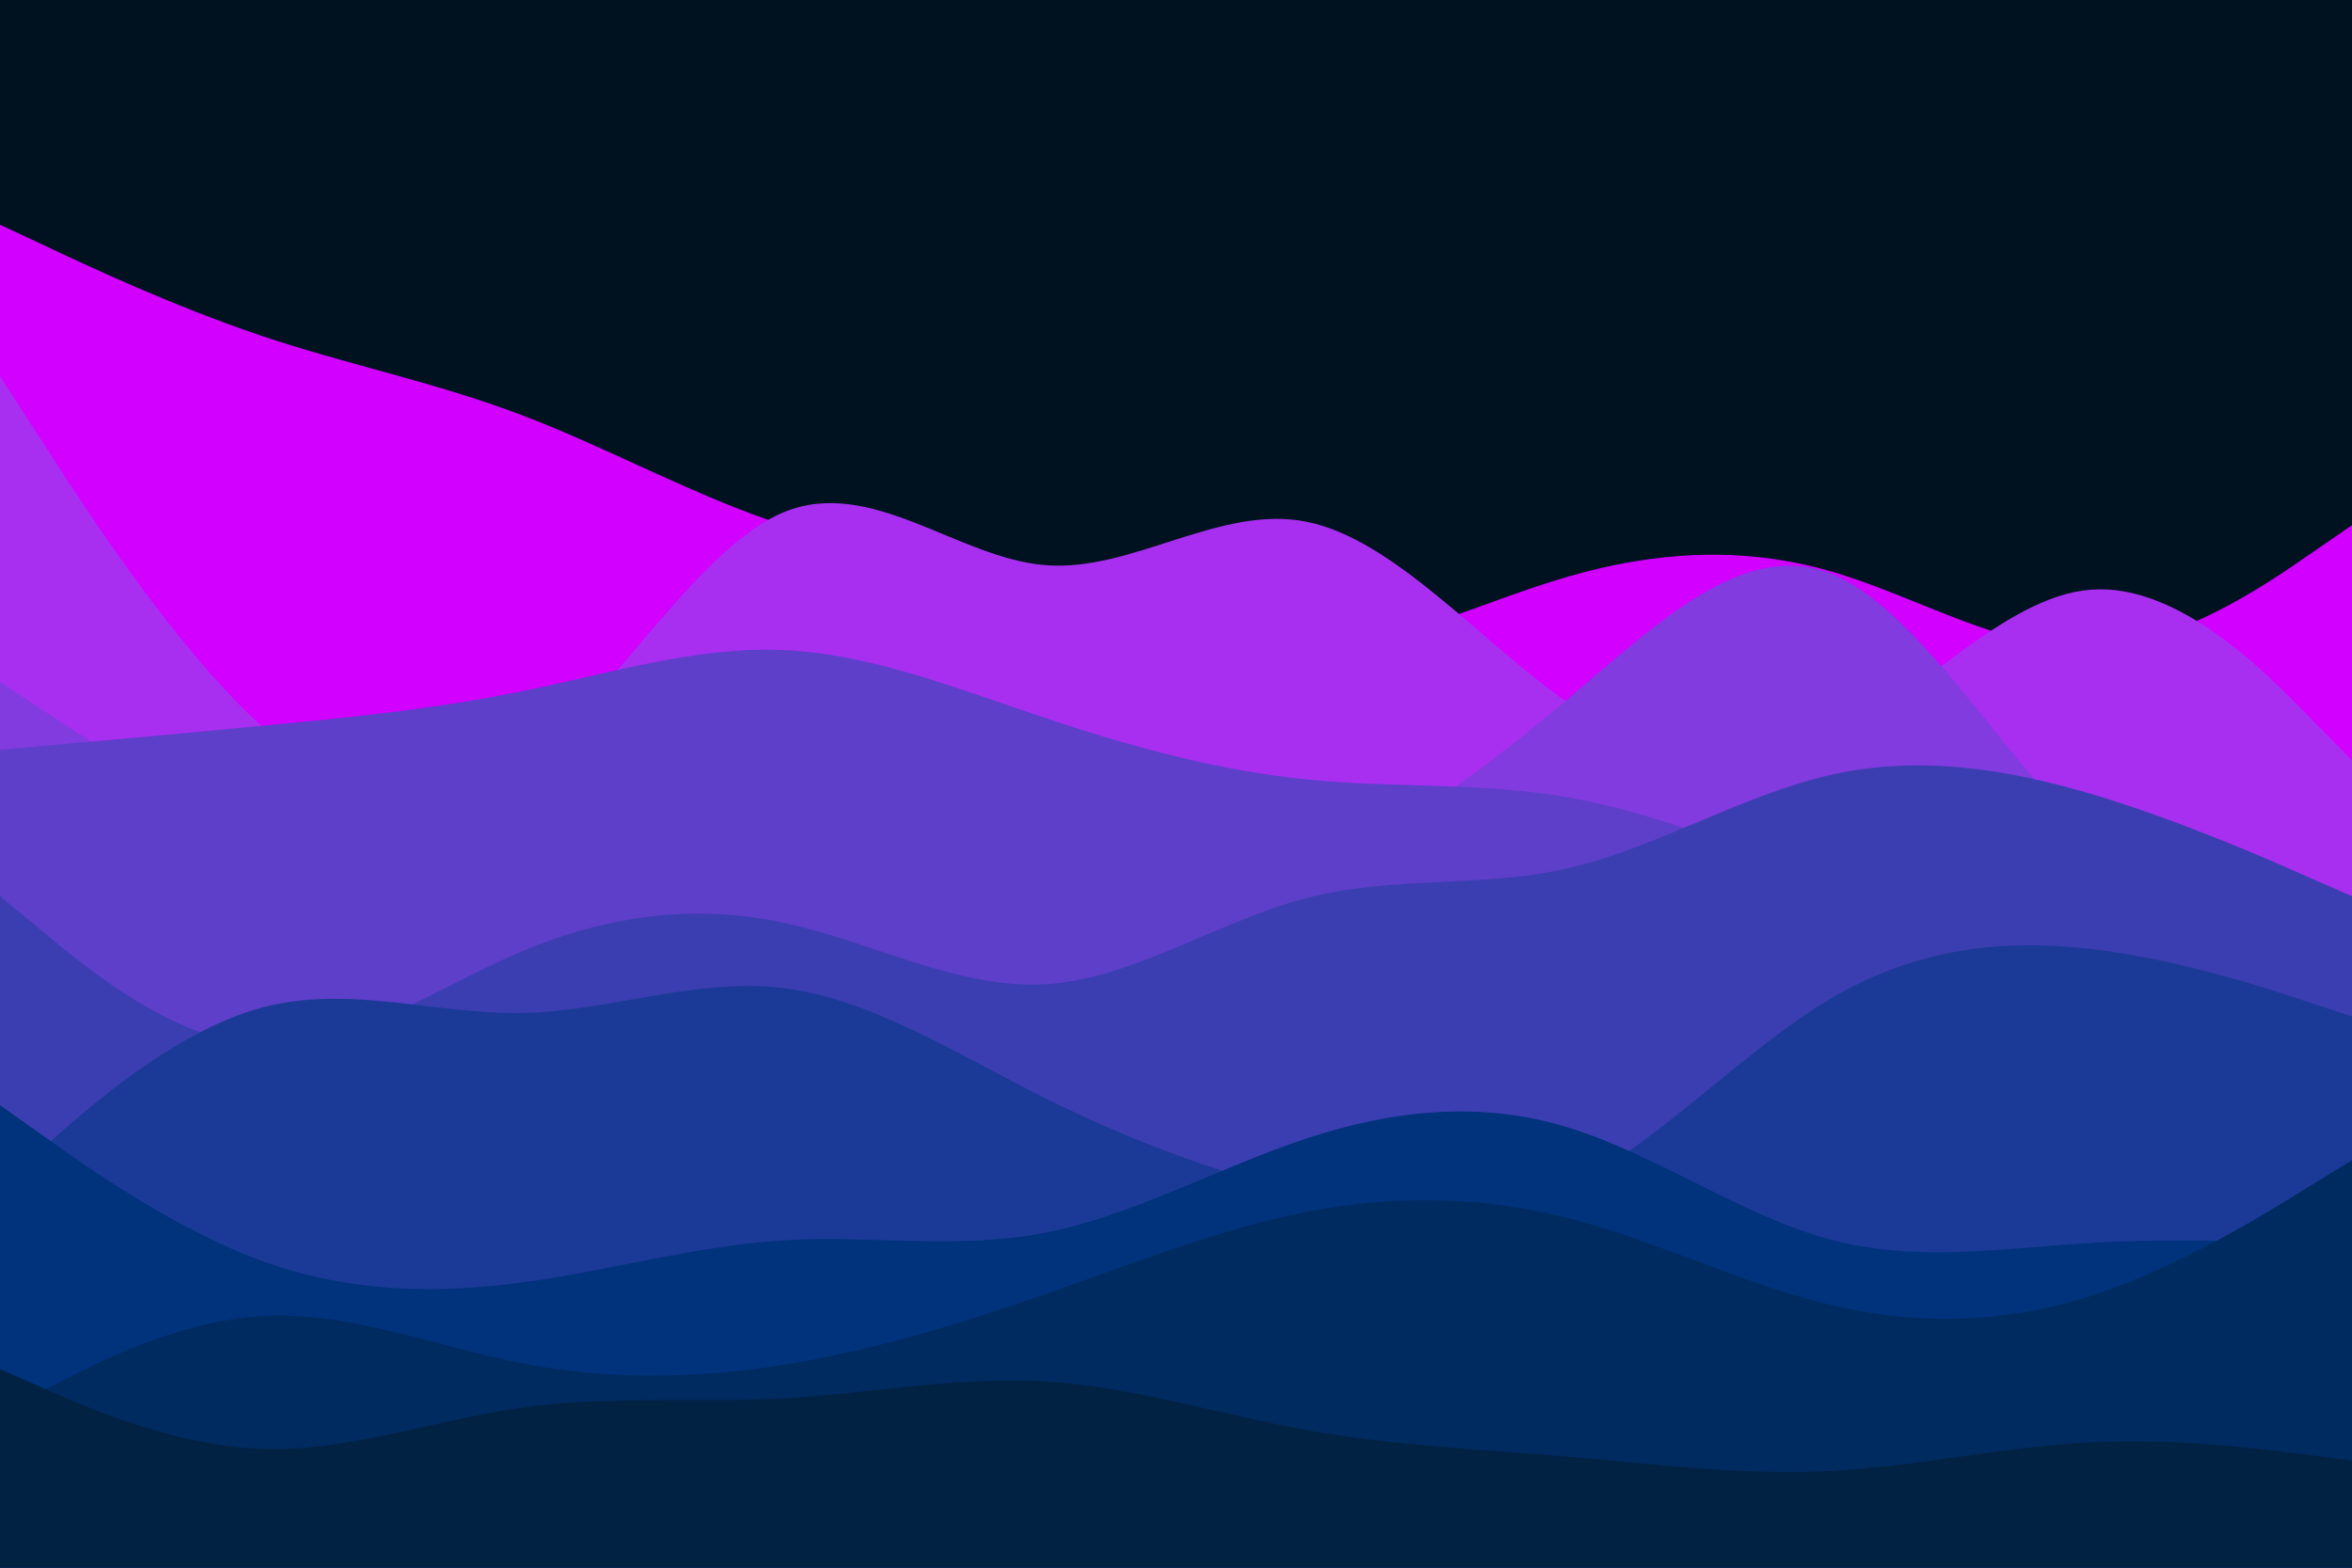 <svg id="visual" viewBox="0 0 900 600" width="900" height="600" xmlns="http://www.w3.org/2000/svg" xmlns:xlink="http://www.w3.org/1999/xlink" version="1.1"><rect x="0" y="0" width="900" height="600" fill="#001220"></rect><path d="M0 86L16.7 93.8C33.3 101.7 66.7 117.3 100 128.5C133.3 139.7 166.7 146.3 200 159C233.3 171.7 266.7 190.3 300 201C333.3 211.7 366.7 214.3 400 223.7C433.3 233 466.7 249 500 248.3C533.3 247.7 566.7 230.3 600 220.7C633.3 211 666.7 209 700 218.5C733.3 228 766.7 249 800 248C833.3 247 866.7 224 883.3 212.5L900 201L900 601L883.3 601C866.7 601 833.3 601 800 601C766.7 601 733.3 601 700 601C666.7 601 633.3 601 600 601C566.7 601 533.3 601 500 601C466.7 601 433.3 601 400 601C366.7 601 333.3 601 300 601C266.7 601 233.3 601 200 601C166.7 601 133.3 601 100 601C66.7 601 33.3 601 16.7 601L0 601Z" fill="#d100ff"></path><path d="M0 144L16.7 169.8C33.3 195.7 66.7 247.3 100 277.8C133.3 308.3 166.7 317.7 200 293C233.3 268.3 266.7 209.7 300 196C333.3 182.3 366.7 213.7 400 216.3C433.3 219 466.7 193 500 199.7C533.3 206.3 566.7 245.7 600 269C633.3 292.3 666.7 299.7 700 283.7C733.3 267.7 766.7 228.3 800 225.7C833.3 223 866.7 257 883.3 274L900 291L900 601L883.3 601C866.7 601 833.3 601 800 601C766.7 601 733.3 601 700 601C666.7 601 633.3 601 600 601C566.7 601 533.3 601 500 601C466.7 601 433.3 601 400 601C366.7 601 333.3 601 300 601C266.7 601 233.3 601 200 601C166.7 601 133.3 601 100 601C66.7 601 33.3 601 16.7 601L0 601Z" fill="#a82ff0"></path><path d="M0 261L16.7 272C33.3 283 66.7 305 100 318C133.3 331 166.7 335 200 332.8C233.3 330.7 266.7 322.3 300 325.8C333.3 329.3 366.7 344.7 400 349.5C433.3 354.3 466.7 348.7 500 334C533.3 319.3 566.7 295.7 600 267.5C633.3 239.3 666.7 206.7 700 219.3C733.3 232 766.7 290 800 321.8C833.3 353.7 866.7 359.3 883.3 362.2L900 365L900 601L883.3 601C866.7 601 833.3 601 800 601C766.7 601 733.3 601 700 601C666.7 601 633.3 601 600 601C566.7 601 533.3 601 500 601C466.7 601 433.3 601 400 601C366.7 601 333.3 601 300 601C266.7 601 233.3 601 200 601C166.7 601 133.3 601 100 601C66.7 601 33.3 601 16.7 601L0 601Z" fill="#813bde"></path><path d="M0 287L16.7 285.5C33.3 284 66.7 281 100 277.8C133.3 274.7 166.7 271.3 200 264.5C233.3 257.7 266.7 247.3 300 248.8C333.3 250.3 366.7 263.7 400 274.8C433.3 286 466.7 295 500 298.3C533.3 301.7 566.7 299.3 600 305.2C633.3 311 666.7 325 700 337.5C733.3 350 766.7 361 800 364C833.3 367 866.7 362 883.3 359.5L900 357L900 601L883.3 601C866.7 601 833.3 601 800 601C766.7 601 733.3 601 700 601C666.7 601 633.3 601 600 601C566.7 601 533.3 601 500 601C466.7 601 433.3 601 400 601C366.7 601 333.3 601 300 601C266.7 601 233.3 601 200 601C166.7 601 133.3 601 100 601C66.7 601 33.3 601 16.7 601L0 601Z" fill="#5d3fc9"></path><path d="M0 343L16.7 356.8C33.3 370.7 66.7 398.3 100 400.2C133.3 402 166.7 378 200 364C233.3 350 266.7 346 300 353.2C333.3 360.3 366.7 378.7 400 376.7C433.3 374.7 466.7 352.3 500 343.7C533.3 335 566.7 340 600 332.3C633.3 324.7 666.7 304.3 700 296.7C733.3 289 766.7 294 800 303.8C833.3 313.7 866.7 328.3 883.3 335.7L900 343L900 601L883.3 601C866.7 601 833.3 601 800 601C766.7 601 733.3 601 700 601C666.7 601 633.3 601 600 601C566.7 601 533.3 601 500 601C466.7 601 433.3 601 400 601C366.7 601 333.3 601 300 601C266.7 601 233.3 601 200 601C166.7 601 133.3 601 100 601C66.7 601 33.3 601 16.7 601L0 601Z" fill="#3b3eb1"></path><path d="M0 454L16.7 439.2C33.3 424.3 66.7 394.7 100 385.7C133.3 376.7 166.7 388.3 200 387.7C233.3 387 266.7 374 300 378.2C333.3 382.3 366.7 403.7 400 420.3C433.3 437 466.7 449 500 457.3C533.3 465.7 566.7 470.3 600 454.5C633.3 438.7 666.7 402.3 700 382.5C733.3 362.7 766.7 359.3 800 363.2C833.3 367 866.7 378 883.3 383.5L900 389L900 601L883.3 601C866.7 601 833.3 601 800 601C766.7 601 733.3 601 700 601C666.7 601 633.3 601 600 601C566.7 601 533.3 601 500 601C466.7 601 433.3 601 400 601C366.7 601 333.3 601 300 601C266.7 601 233.3 601 200 601C166.7 601 133.3 601 100 601C66.7 601 33.3 601 16.7 601L0 601Z" fill="#1b3a97"></path><path d="M0 423L16.7 434.8C33.3 446.7 66.7 470.3 100 482.5C133.3 494.7 166.7 495.3 200 490.8C233.3 486.3 266.7 476.7 300 474.7C333.3 472.7 366.7 478.3 400 471.8C433.3 465.3 466.7 446.7 500 435.7C533.3 424.7 566.7 421.3 600 431.5C633.3 441.7 666.7 465.3 700 474.3C733.3 483.3 766.7 477.7 800 475.7C833.3 473.7 866.7 475.3 883.3 476.2L900 477L900 601L883.3 601C866.7 601 833.3 601 800 601C766.7 601 733.3 601 700 601C666.7 601 633.3 601 600 601C566.7 601 533.3 601 500 601C466.7 601 433.3 601 400 601C366.7 601 333.3 601 300 601C266.7 601 233.3 601 200 601C166.7 601 133.3 601 100 601C66.7 601 33.3 601 16.7 601L0 601Z" fill="#00337c"></path><path d="M0 541L16.7 532.2C33.3 523.3 66.7 505.7 100 503.7C133.3 501.7 166.7 515.3 200 521.8C233.3 528.3 266.7 527.7 300 522.3C333.3 517 366.7 507 400 495.3C433.3 483.7 466.7 470.3 500 463.8C533.3 457.3 566.7 457.7 600 466.2C633.3 474.7 666.7 491.3 700 499.3C733.3 507.3 766.7 506.7 800 496C833.3 485.3 866.7 464.7 883.3 454.3L900 444L900 601L883.3 601C866.7 601 833.3 601 800 601C766.7 601 733.3 601 700 601C666.7 601 633.3 601 600 601C566.7 601 533.3 601 500 601C466.7 601 433.3 601 400 601C366.7 601 333.3 601 300 601C266.7 601 233.3 601 200 601C166.7 601 133.3 601 100 601C66.7 601 33.3 601 16.7 601L0 601Z" fill="#002b60"></path><path d="M0 524L16.7 531.3C33.3 538.7 66.7 553.3 100 554.5C133.3 555.7 166.7 543.3 200 538.7C233.3 534 266.7 537 300 535.2C333.3 533.3 366.7 526.7 400 528.7C433.3 530.7 466.7 541.3 500 547.3C533.3 553.3 566.7 554.7 600 557.5C633.3 560.3 666.7 564.7 700 563C733.3 561.3 766.7 553.7 800 552C833.3 550.3 866.7 554.7 883.3 556.8L900 559L900 601L883.3 601C866.7 601 833.3 601 800 601C766.7 601 733.3 601 700 601C666.7 601 633.3 601 600 601C566.7 601 533.3 601 500 601C466.7 601 433.3 601 400 601C366.7 601 333.3 601 300 601C266.7 601 233.3 601 200 601C166.7 601 133.3 601 100 601C66.7 601 33.3 601 16.7 601L0 601Z" fill="#022244"></path></svg>